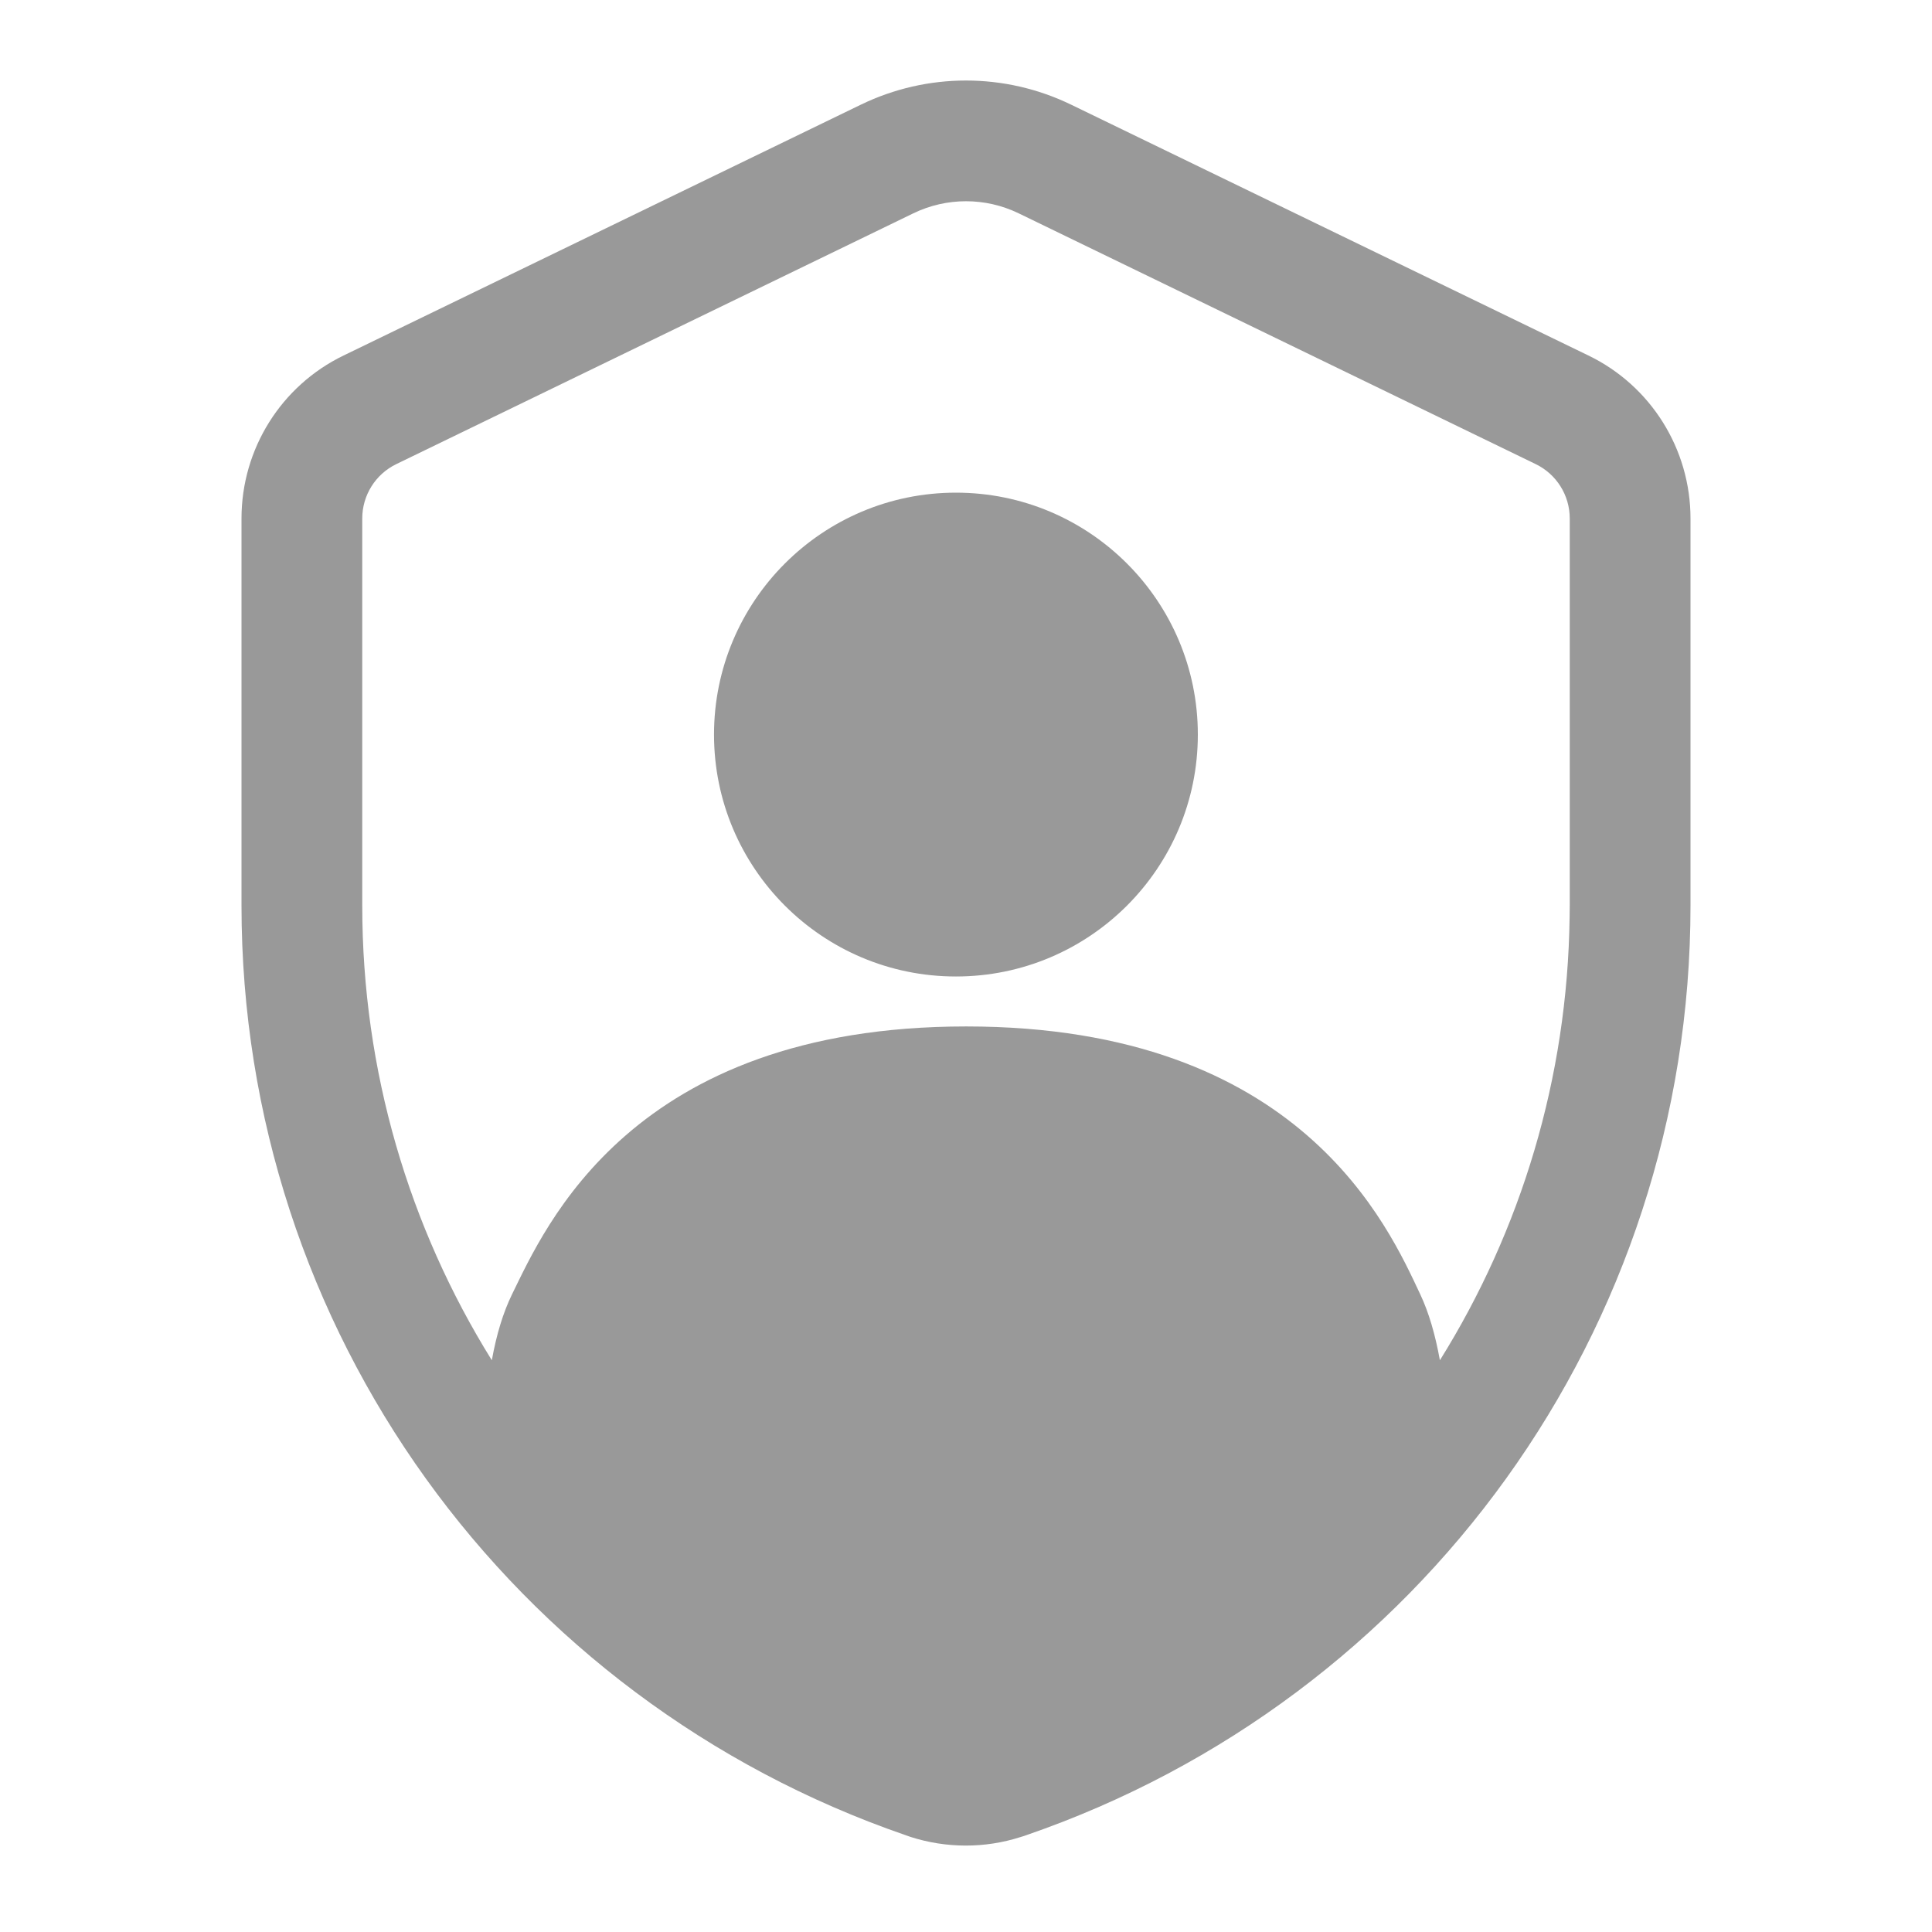 <?xml version="1.0" encoding="UTF-8"?>
<svg width="14px" height="14px" viewBox="0 0 14 14" version="1.1" xmlns="http://www.w3.org/2000/svg" xmlns:xlink="http://www.w3.org/1999/xlink">
    <title>Public/ic_public_privacy</title>
    <defs>
        <path d="M6.237,0.759 C6.719,0.525 7.281,0.525 7.763,0.759 L11.51,2.576 C11.963,2.795 12.25,3.254 12.25,3.757 L12.25,6.562 C12.25,9.634 10.293,12.314 7.438,13.298 C7.43,13.301 7.416,13.306 7.395,13.312 C7.136,13.395 6.857,13.394 6.598,13.311 C6.582,13.305 6.571,13.302 6.564,13.299 C3.707,12.315 1.75,9.635 1.75,6.562 L1.75,3.757 C1.75,3.254 2.037,2.795 2.49,2.576 Z M7.382,1.546 C7.141,1.429 6.859,1.429 6.618,1.546 L2.872,3.363 C2.721,3.436 2.625,3.589 2.625,3.757 L2.625,6.562 C2.625,7.762 2.965,8.894 3.564,9.857 C3.598,9.667 3.647,9.51 3.709,9.382 C3.949,8.894 4.573,7.438 7.001,7.438 C9.43,7.438 10.063,8.894 10.293,9.382 C10.353,9.51 10.4,9.668 10.434,9.857 C11.02,8.918 11.359,7.815 11.374,6.645 L11.375,6.562 L11.375,3.757 C11.375,3.589 11.279,3.436 11.128,3.363 Z M6.927,3.57 C7.895,3.57 8.68,4.355 8.68,5.323 C8.68,6.291 7.895,7.076 6.927,7.076 C5.959,7.076 5.174,6.291 5.174,5.323 C5.174,4.355 5.959,3.57 6.927,3.57 Z" id="path-1"></path>
    </defs>
    <g id="页面-1" stroke="none" stroke-width="1" fill="none" fill-rule="evenodd">
        <g id="#illustration_资源备注" transform="translate(-49, -108)">
            <g id="Public/ic_public_privacy" transform="translate(49, 108)">
                <rect id="矩形" fill-opacity="0.4" fill="#000000" opacity="0" x="0" y="0" width="14" height="14"></rect>
                <mask id="mask-2" fill="white">
                    <use xlink:href="#path-1"></use>
                </mask>
                <use id="形状结合" fill-opacity="0.4" fill="#000000" fill-rule="nonzero" xlink:href="#path-1"></use>
            </g>
        </g>
    </g>
</svg>